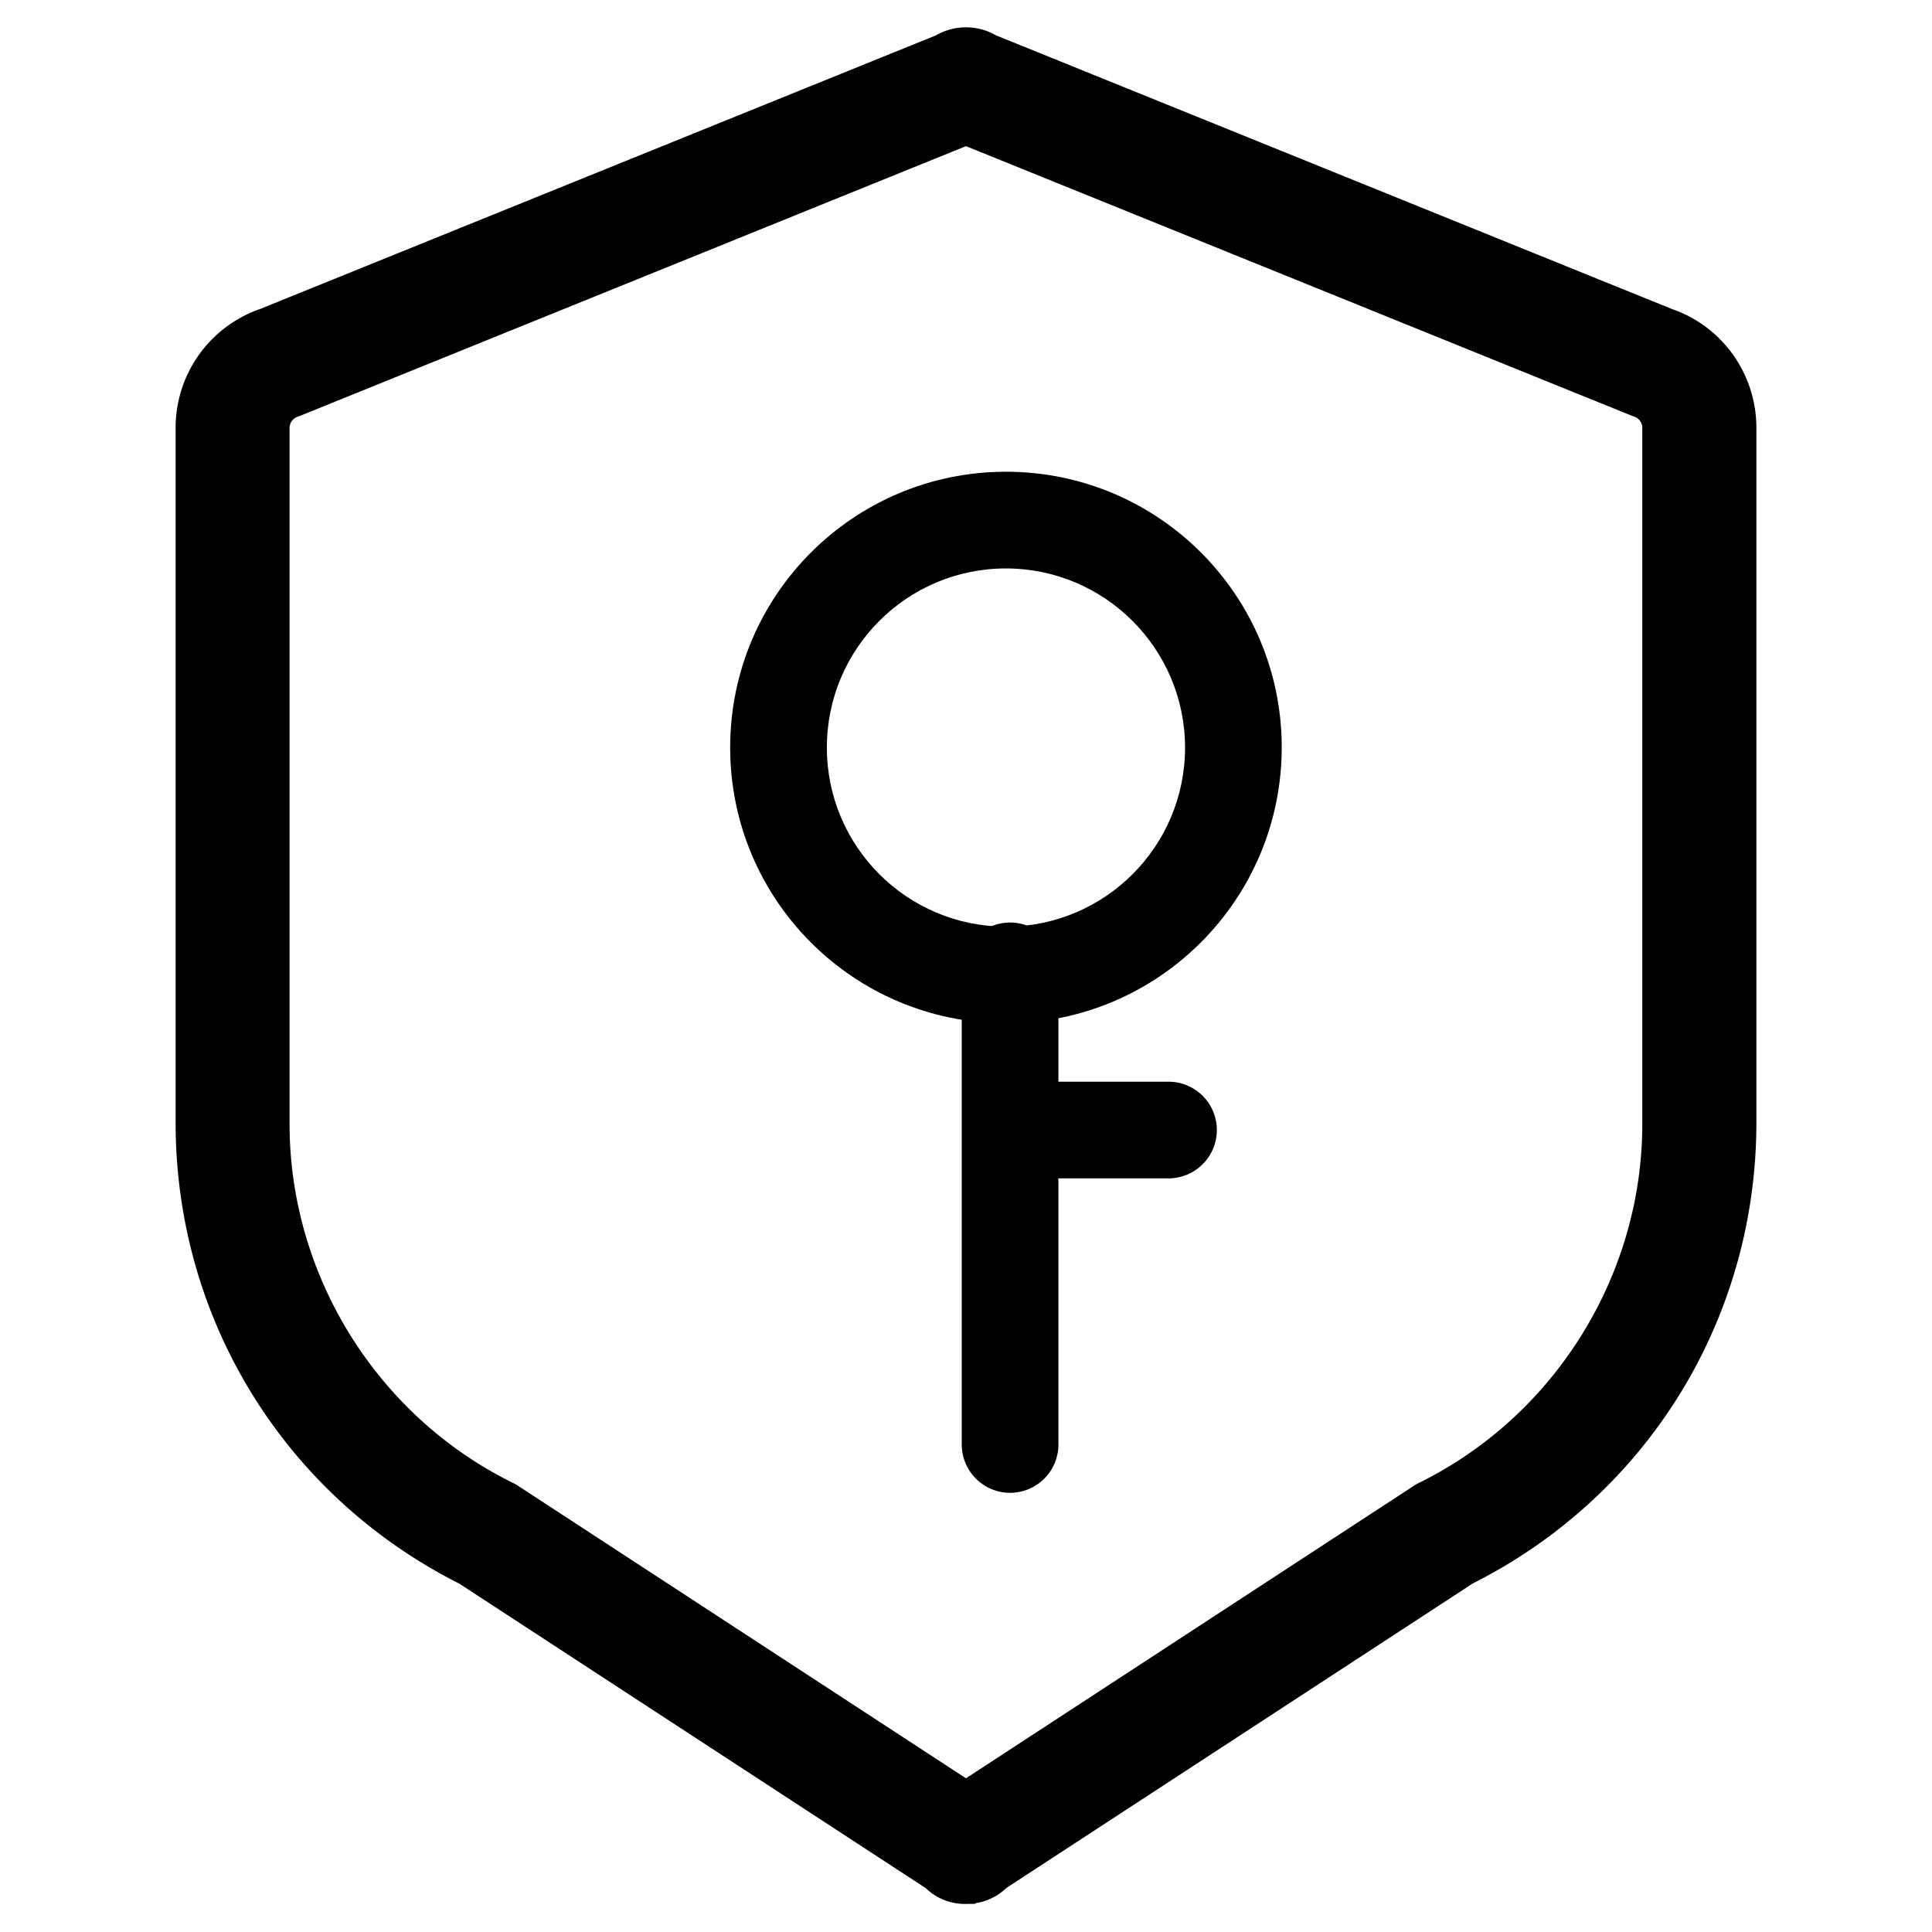 <svg t="1623682636341" class="icon" viewBox="0 0 1024 1024" version="1.1" xmlns="http://www.w3.org/2000/svg" p-id="43122" width="200" height="200"><path d="M511.488 1009.132a29.885 29.885 0 0 1-20.874-8.417l-247.178-161.357c-92.79-46.812-150.39-140.406-150.359-244.347V226.775a66.621 66.621 0 0 1 44.795-63.012L496.082 18.734a31.887 31.887 0 0 1 31.826 0l358.472 145.137c26.557 9.185 44.57 34.509 44.539 62.909v368.23c0 103.921-57.595 197.484-150.354 244.275l-247.178 161.377a29.972 29.972 0 0 1-16.328 8.059l-0.097 0.343-5.473 0.067zM159.631 220.175c-0.625 0.246-1.178 0.456-1.756 0.65a6.318 6.318 0 0 0-4.393 6.006v368.179c-0.297 80.522 46.188 155.469 118.426 190.971 1.106 0.553 2.145 1.162 3.139 1.833l236.943 154.716 236.979-154.767a26.317 26.317 0 0 1 3-1.756c72.289-35.528 118.769-110.479 118.477-190.981V226.775c0-2.724-1.741-5.125-4.326-5.98a29.399 29.399 0 0 1-1.864-0.696L511.99 77.46l-352.358 142.715z" p-id="43123"></path><path d="M533.176 542.367c-80.727 0-146.171-65.439-146.171-146.171 0-80.727 65.444-146.166 146.171-146.166s146.171 65.439 146.171 146.166c-0.092 80.691-65.48 146.079-146.171 146.171z m0-241.085c-52.424 0-94.92 42.501-94.92 94.93s42.496 94.925 94.92 94.925 94.93-42.496 94.93-94.925v-0.015c-0.067-52.403-42.532-94.858-94.93-94.915z" p-id="43124"></path><path d="M535.368 791.214a25.62 25.62 0 0 1-25.62-25.62v-250.67a25.62 25.62 0 1 1 51.236-0.041V765.594a25.615 25.615 0 0 1-25.615 25.62z" p-id="43125"></path><path d="M619.331 624.558h-69.77a25.62 25.62 0 1 1 0-51.236h69.77a25.615 25.615 0 1 1 0 51.236z" p-id="43126"></path></svg>